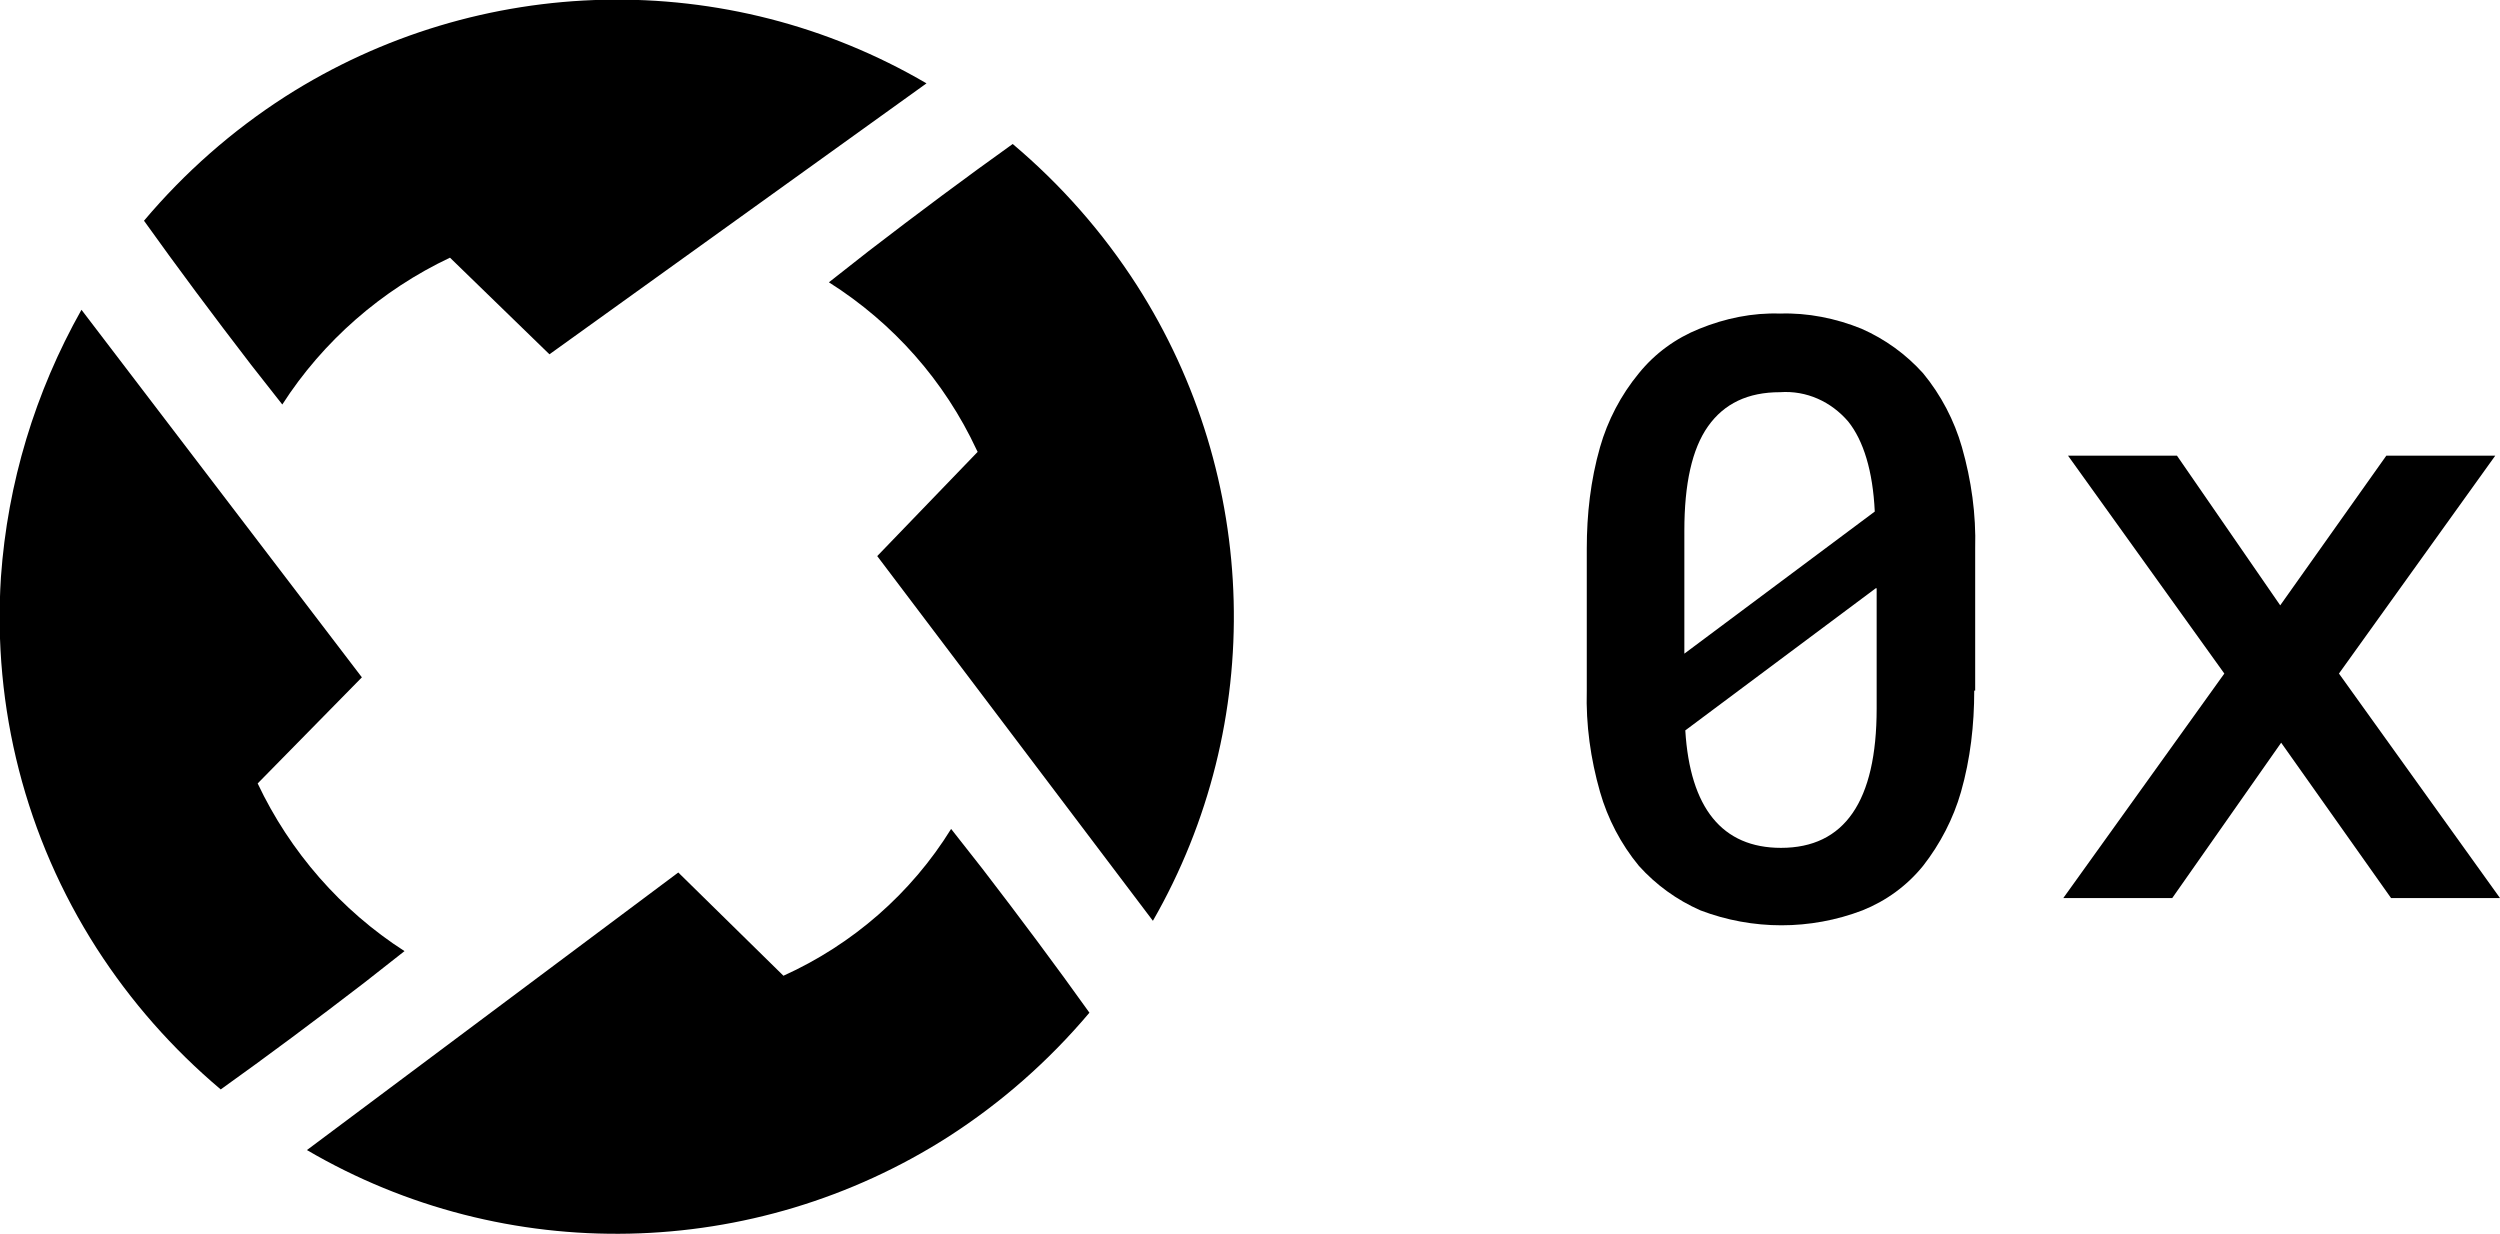 <svg xmlns="http://www.w3.org/2000/svg" xmlns:xlink="http://www.w3.org/1999/xlink" id="Layer_1" x="0" y="0" version="1.1" viewBox="0 0 263.9 130.3" xml:space="preserve" style="enable-background:new 0 0 263.9 130.3"><title>Asset 1</title><g><g id="Layer_1-2"><path d="M208.4,72.9c0,3.6-0.4,7.2-1.4,10.7c-0.8,2.8-2.2,5.5-4,7.8c-1.7,2.1-3.9,3.7-6.4,4.7c-5.5,2.1-11.6,2.1-17.1,0 c-2.5-1.1-4.7-2.7-6.5-4.7c-1.9-2.3-3.3-5-4.1-7.8c-1-3.5-1.5-7.1-1.4-10.7v-15c0-3.6,0.4-7.2,1.4-10.7c0.8-2.8,2.2-5.5,4.1-7.8 c1.7-2.1,3.9-3.7,6.4-4.7c2.7-1.1,5.6-1.7,8.5-1.6c2.9-0.1,5.9,0.5,8.6,1.6c2.5,1.1,4.7,2.7,6.5,4.7c1.9,2.3,3.3,5,4.1,7.8 c1,3.5,1.5,7.1,1.4,10.7v15H208.4z M177.8,69l20.1-15c-0.2-4.3-1.2-7.5-2.8-9.5c-1.8-2.1-4.4-3.3-7.2-3.1c-3.4,0-5.9,1.2-7.6,3.6 s-2.5,6.1-2.5,11V69z M198,62.1l-20.1,15c0.5,8.2,3.9,12.4,10.1,12.4c6.7,0,10.1-4.9,10.1-14.7V62.1L198,62.1z"/><path d="M240.7,63.9l11.2-15.8h11.5l-16.5,23l17,23.7h-11.5l-11.6-16.4l-11.5,16.4h-11.5l17-23.7l-16.5-23h11.5L240.7,63.9z"/><path d="M32.4,121.4c21,12.3,47.2,11.7,67.7-1.4c5.6-3.6,10.6-8,14.9-13.1c-3.5-4.9-7.3-10-11.3-15.2l-3.3-4.2 C96.2,94.3,90,99.7,82.7,103L71.6,92.1L32.4,121.4z"/><path d="M8.6,32.7C3.7,41.4,0.8,51,0.1,60.9c-0.9,13.8,2.6,27.5,10.1,39.2c3.6,5.6,8,10.6,13.1,14.9c4.9-3.5,10-7.3,15.2-11.3 l4.2-3.3C36,96.1,30.6,89.9,27.2,82.7l11-11.2L8.6,32.7z"/><path d="M97.8,8.8c-21-12.3-47.2-11.7-67.7,1.4c-5.6,3.6-10.6,8-14.9,13.1c3.5,4.9,7.3,10,11.3,15.2l3.3,4.2 c4.3-6.7,10.5-12.1,17.7-15.5l0,0L58,37.4L97.8,8.8z"/><path d="M121.7,97.2c12-20.9,11.3-46.8-1.7-67.1c-3.6-5.6-8-10.6-13.1-14.9c-4.9,3.5-10,7.3-15.2,11.3l-4.2,3.3 c6.8,4.3,12.2,10.4,15.6,17.7l0.1,0.2l-10.6,11L121.7,97.2z"/></g></g></svg>
